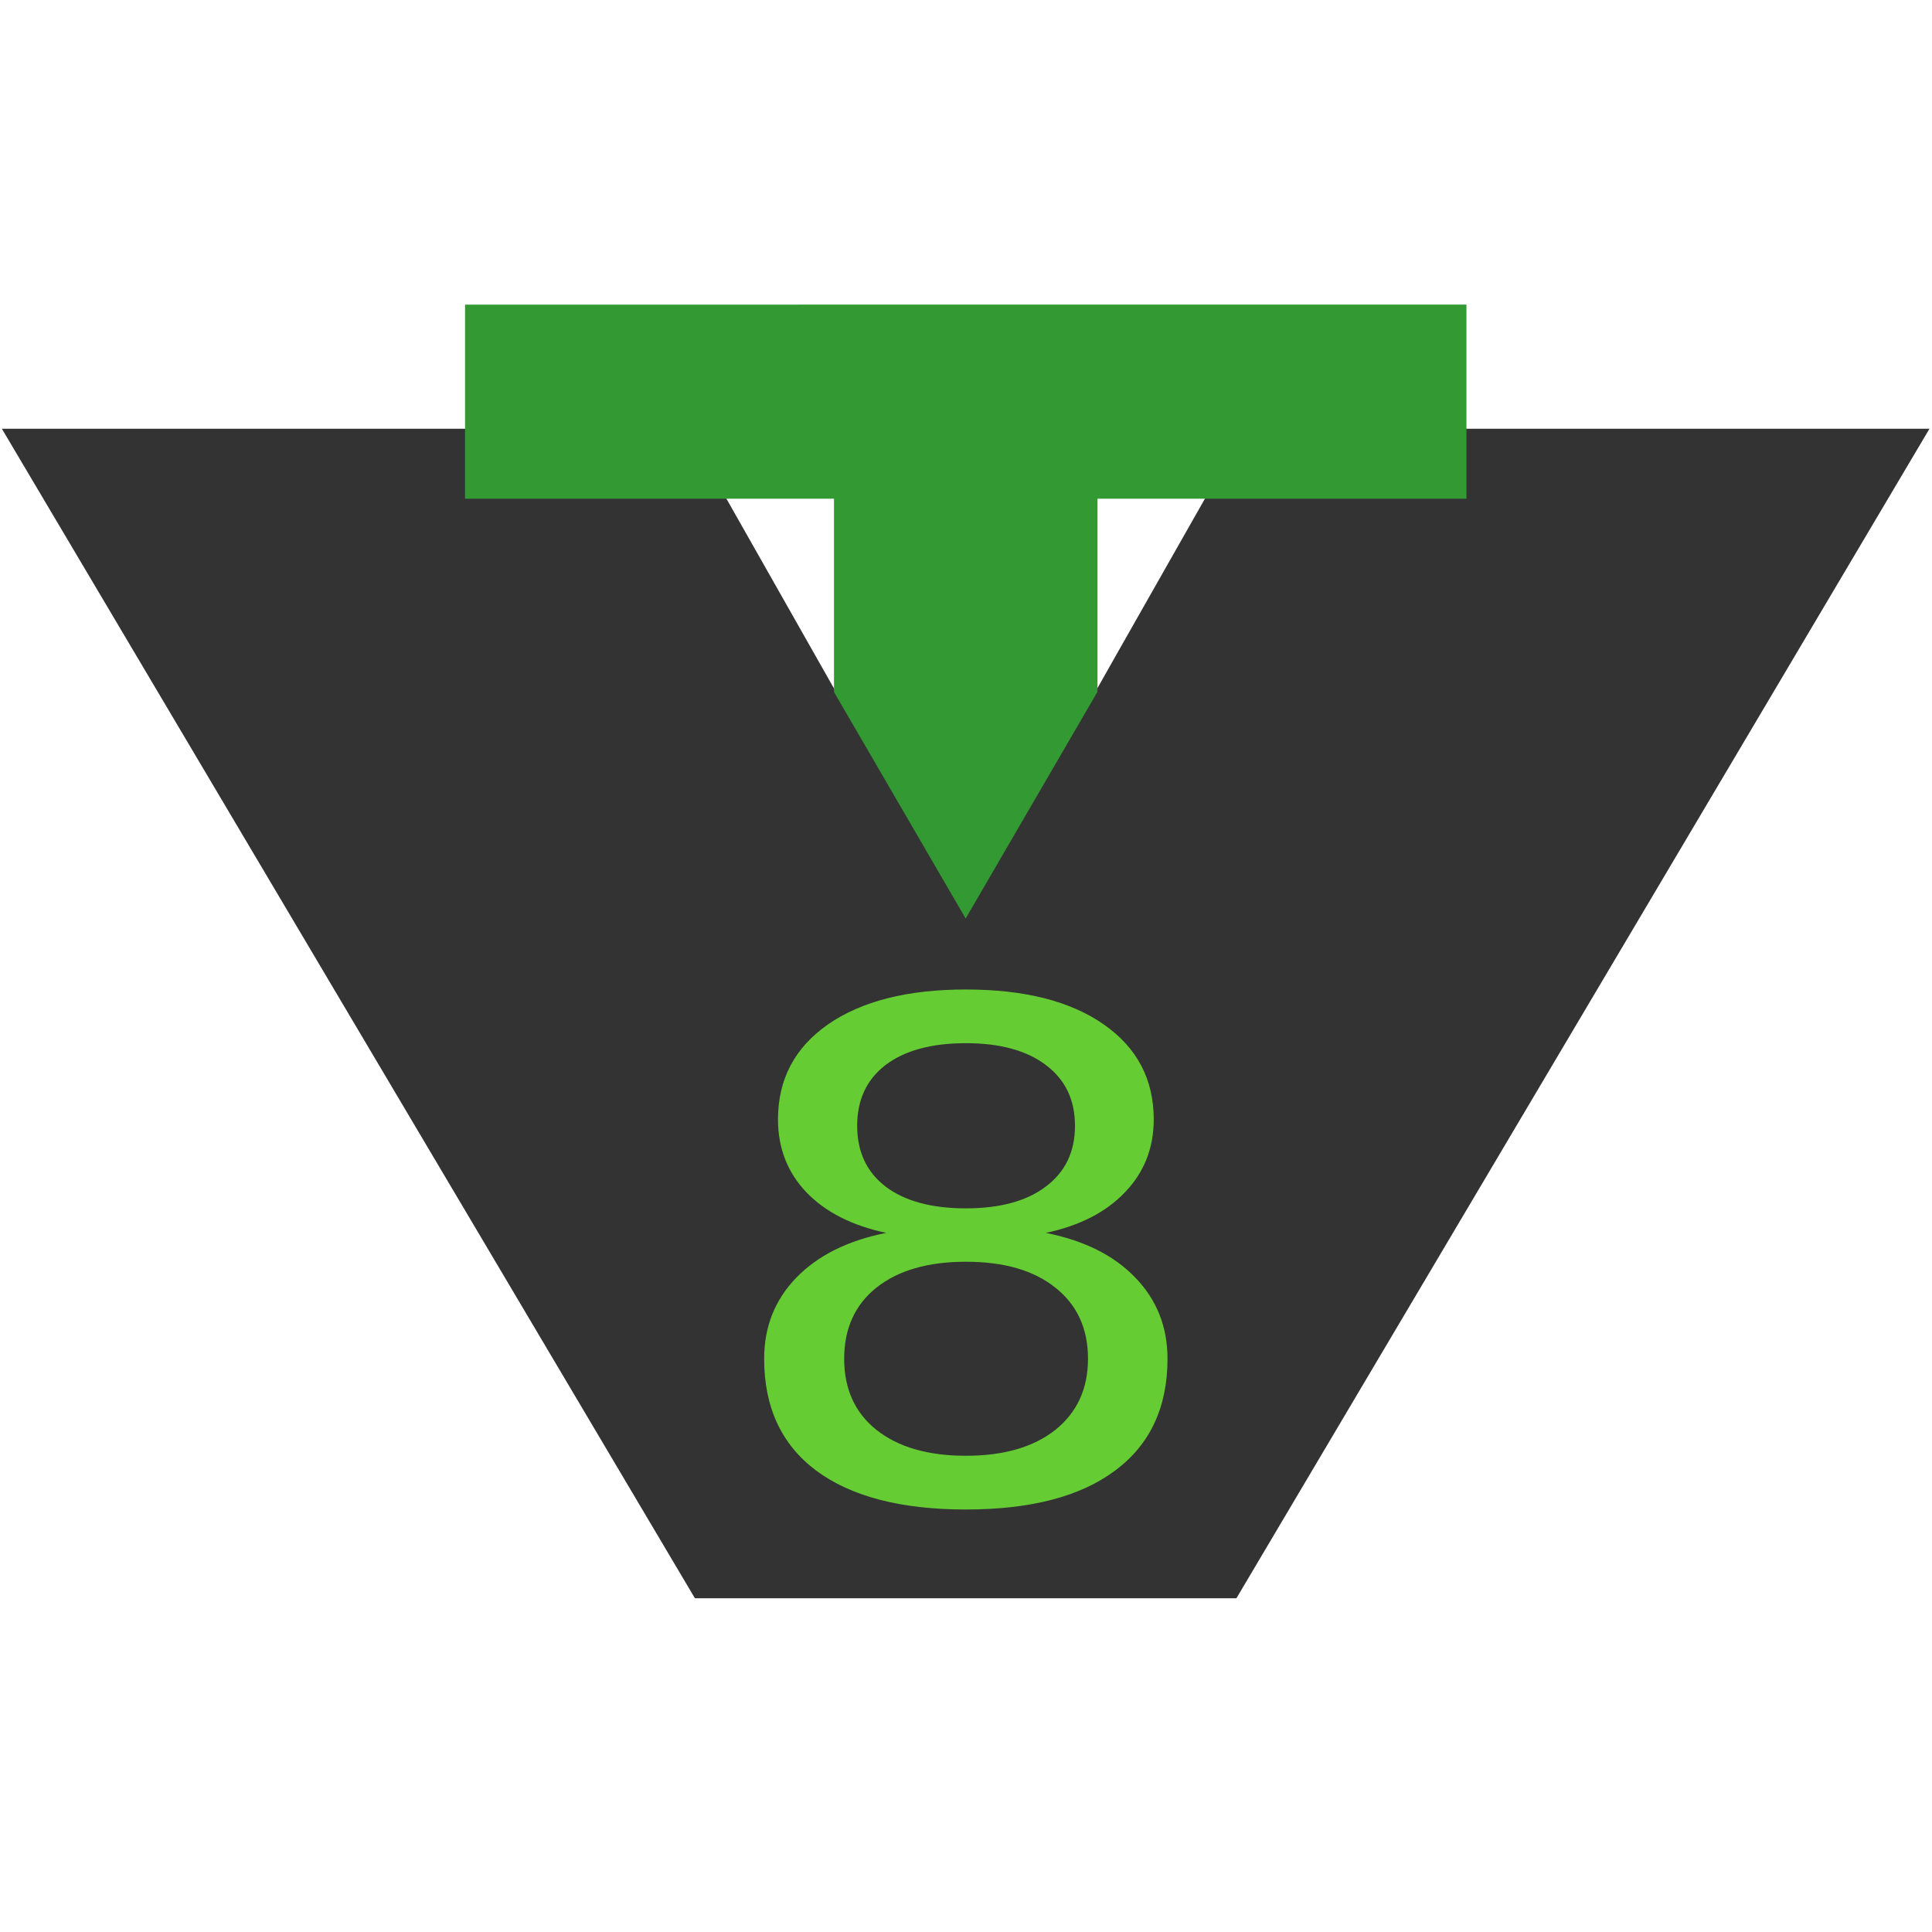 <?xml version="1.0" encoding="UTF-8" standalone="no"?>
<!-- Created with Inkscape (http://www.inkscape.org/) -->

<svg
   width="474"
   height="474"
   viewBox="0 0 125.412 125.413"
   version="1.1"
   id="svg5"
   inkscape:version="1.1.1 (3bf5ae0d25, 2021-09-20)"
   sodipodi:docname="logo.svg"
   inkscape:export-filename="/mnt/Arquivos/André/Projects/tv8/favicon.png"
   inkscape:export-xdpi="6.4810128"
   inkscape:export-ydpi="6.4810128"
   xmlns:inkscape="http://www.inkscape.org/namespaces/inkscape"
   xmlns:sodipodi="http://sodipodi.sourceforge.net/DTD/sodipodi-0.dtd"
   xmlns="http://www.w3.org/2000/svg"
   xmlns:svg="http://www.w3.org/2000/svg">
  <sodipodi:namedview
     id="namedview7"
     pagecolor="#ffffff"
     bordercolor="#999999"
     borderopacity="1"
     inkscape:pageshadow="0"
     inkscape:pageopacity="0"
     inkscape:pagecheckerboard="0"
     inkscape:document-units="mm"
     showgrid="false"
     showguides="false"
     units="px"
     inkscape:zoom="0.67081228"
     inkscape:cx="620.88905"
     inkscape:cy="2.98146"
     inkscape:window-width="1920"
     inkscape:window-height="1011"
     inkscape:window-x="0"
     inkscape:window-y="1112"
     inkscape:window-maximized="1"
     inkscape:current-layer="layer1" />
  <defs
     id="defs2" />
  <g
     inkscape:label="Camada 1"
     inkscape:groupmode="layer"
     id="layer1"
     transform="translate(0,-171.587)">
    <g
       aria-label="v"
       transform="scale(1.249,0.8)"
       id="text3092"
       style="font-size:135.99px;fill:#333333;stroke:#333333;stroke-width:22.119">
      <g
         id="path1392">
        <path
           style="color:#000000;-inkscape-font-specification:'Open Sans';stroke:none;-inkscape-stroke:none"
           d="m 43.747,333.108 -27.623,-72.776 h 11.819 l 15.671,43.161 q 5.312,15.14 6.242,19.655 h 0.531 q 0.73,-3.519 4.582,-14.542 3.918,-11.089 17.464,-48.274 h 11.819 l -27.623,72.776 z"
           id="path1439" />
        <path
           style="color:#000000;-inkscape-font-specification:'Open Sans';stroke:none;-inkscape-stroke:none"
           d="M 0.096,249.273 36.115,344.168 h 7.631 20.514 L 100.279,249.273 H 64.689 l -2.648,7.273 c -6.108,16.768 -8.65,23.87 -11.832,32.707 L 35.693,249.273 Z"
           id="path1441" />
      </g>
    </g>
    <g
       aria-label="T"
       transform="scale(1.131,0.884)"
       id="text20520"
       style="font-size:93.666px;fill:#339933;stroke:#339933;stroke-width:7.349">
      <g
         id="path1389">
        <path
           style="color:#000000;-inkscape-font-specification:'Open Sans';stroke:none;-inkscape-stroke:none"
           d="m 59.317,287.01 h -7.775 v -59.959 h -21.175 v -6.906 h 50.126 v 6.906 h -21.175 z"
           id="path1433" />
        <path
           style="color:#000000;-inkscape-font-specification:'Open Sans';stroke:none;-inkscape-stroke:none"
           d="m 26.691,216.471 v 14.254 h 21.176 v 59.959 h 15.123 v -3.674 -56.285 H 84.166 V 216.471 Z m 28.525,7.35 h 0.426 v 59.516 h -0.426 z"
           id="path1435" />
      </g>
    </g>
    <path
       style="fill:#333333;fill-opacity:1;stroke:none;stroke-width:2.649px;stroke-linecap:butt;stroke-linejoin:miter;stroke-opacity:1"
       d="m 72.369,214.552 -30.115,51.804 25.864,6.93 31.918,-48.835 z"
       id="path27397"
       sodipodi:nodetypes="ccccc" />
    <path
       style="fill:#333333;fill-opacity:1;stroke:none;stroke-width:2.649px;stroke-linecap:butt;stroke-linejoin:miter;stroke-opacity:1"
       d="m 53.034,214.611 30.115,51.804 -25.864,6.93 -31.918,-48.835 z"
       id="path27806"
       sodipodi:nodetypes="ccccc" />
    <g
       aria-label="8"
       transform="scale(1.083,0.923)"
       id="text30330"
       style="font-size:48.353px;line-height:1.25;fill:#66cc33;stroke-width:1.209">
      <path
         d="m 57.893,274.638 q -3.4,0 -5.359,1.818 -1.936,1.818 -1.936,5.005 0,3.187 1.936,5.005 1.96,1.818 5.359,1.818 3.4,0 5.359,-1.818 1.96,-1.842 1.96,-5.005 0,-3.187 -1.96,-5.005 -1.936,-1.818 -5.359,-1.818 z m -4.769,-2.03 q -3.069,-0.756 -4.793,-2.857 -1.7,-2.101 -1.7,-5.123 0,-4.226 2.998,-6.682 3.022,-2.455 8.263,-2.455 5.265,0 8.263,2.455 2.998,2.455 2.998,6.682 0,3.022 -1.724,5.123 -1.7,2.101 -4.746,2.857 3.447,0.803 5.359,3.14 1.936,2.337 1.936,5.714 0,5.123 -3.14,7.862 -3.116,2.739 -8.948,2.739 -5.832,0 -8.972,-2.739 -3.116,-2.739 -3.116,-7.862 0,-3.376 1.936,-5.714 1.936,-2.337 5.383,-3.14 z m -1.747,-7.532 q 0,2.739 1.7,4.273 1.724,1.535 4.816,1.535 3.069,0 4.793,-1.535 1.747,-1.535 1.747,-4.273 0,-2.739 -1.747,-4.273 -1.724,-1.535 -4.793,-1.535 -3.093,0 -4.816,1.535 -1.7,1.535 -1.7,4.273 z"
         id="path1386" />
    </g>
  </g>
</svg>
